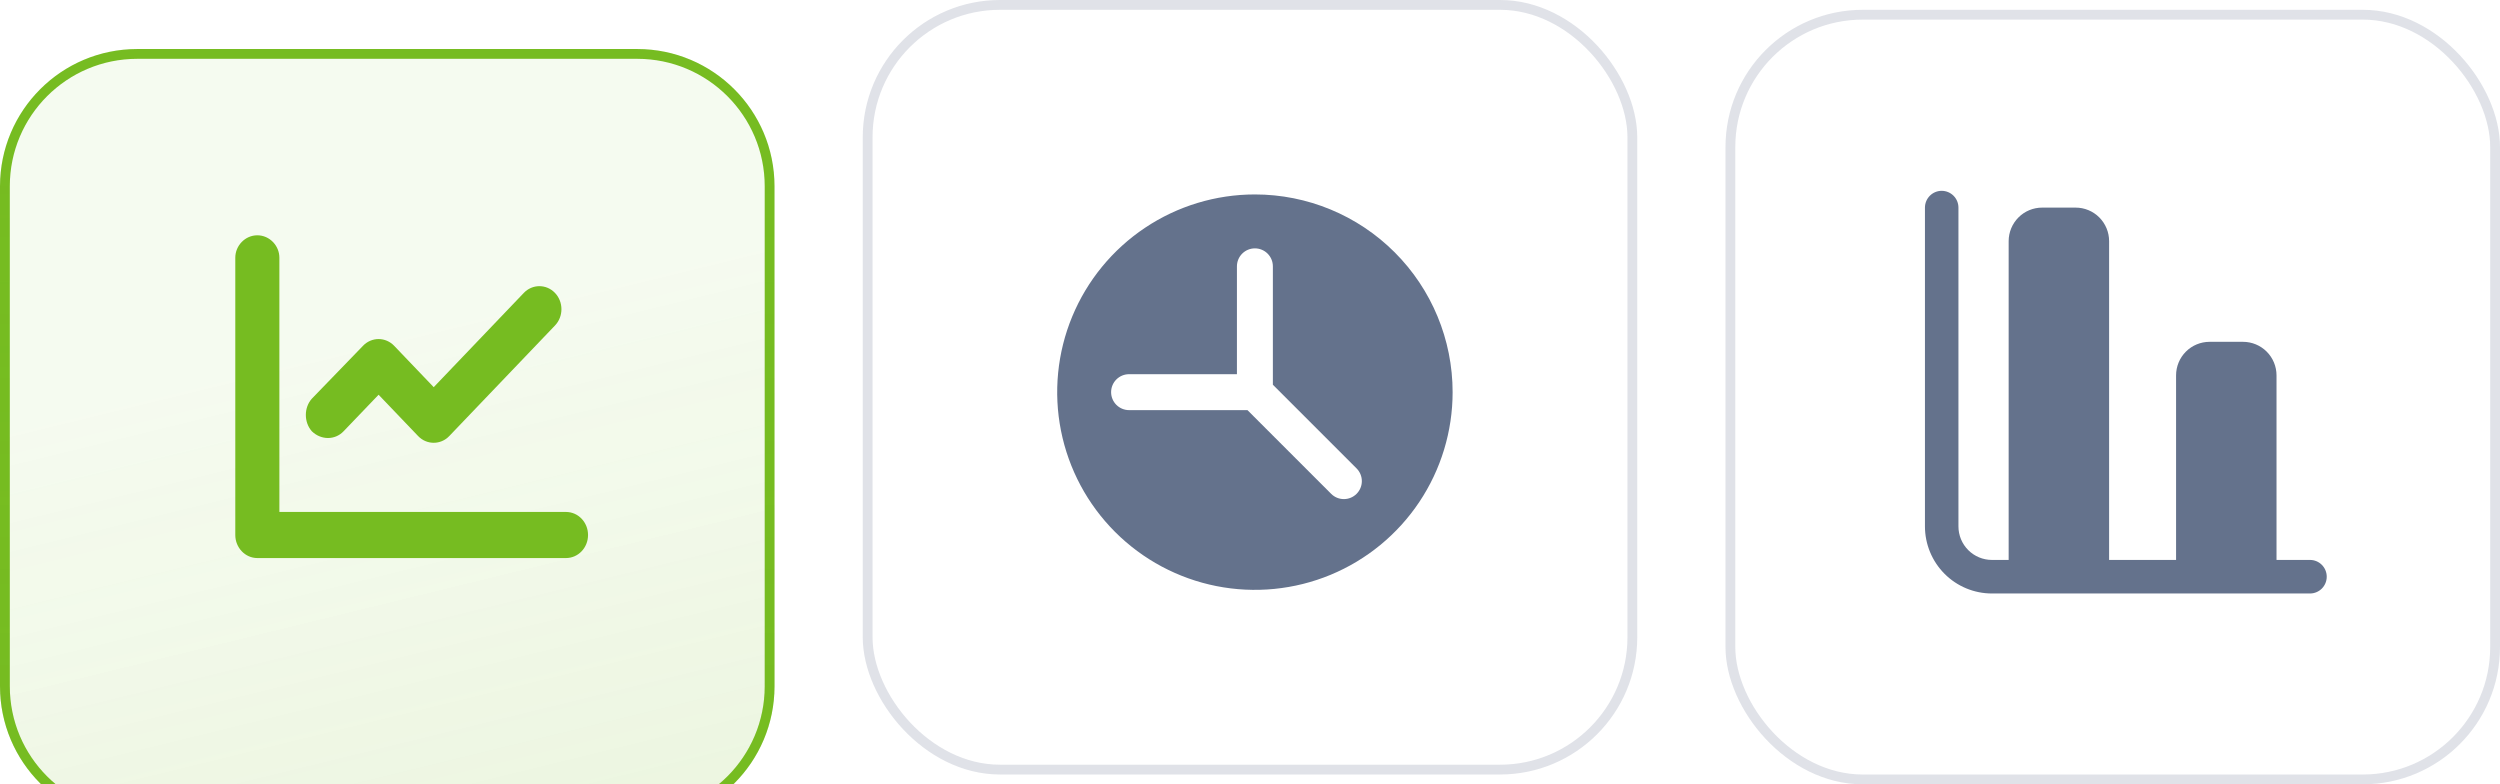 <svg width="255" height="80" viewBox="0 0 255 80" fill="none" xmlns="http://www.w3.org/2000/svg">
<rect x="88" width="79" height="79" rx="14" fill="white"/>
<rect x="88.5" y="0.5" width="78" height="78" rx="13.5" stroke="#64728C" stroke-opacity="0.2"/>
<rect x="176" y="1" width="79" height="79" rx="14" fill="white"/>
<rect x="176.5" y="1.5" width="78" height="78" rx="13.5" stroke="#64728C" stroke-opacity="0.2"/>
<path d="M128 19.833C124.011 19.833 120.112 21.016 116.796 23.232C113.48 25.448 110.895 28.598 109.368 32.283C107.842 35.968 107.443 40.022 108.221 43.934C108.999 47.846 110.92 51.44 113.74 54.26C116.56 57.08 120.154 59.001 124.066 59.779C127.978 60.557 132.033 60.158 135.718 58.632C139.402 57.105 142.552 54.52 144.768 51.204C146.984 47.888 148.167 43.989 148.167 40C148.167 34.651 146.042 29.522 142.26 25.74C138.478 21.958 133.349 19.833 128 19.833ZM138.371 50.371C138.027 50.715 137.561 50.908 137.075 50.908C136.589 50.908 136.123 50.715 135.779 50.371L127.241 41.833H115.167C114.68 41.833 114.214 41.64 113.87 41.296C113.527 40.953 113.333 40.486 113.333 40C113.333 39.514 113.527 39.047 113.87 38.704C114.214 38.36 114.68 38.167 115.167 38.167H126.167V27.167C126.167 26.68 126.36 26.214 126.704 25.87C127.048 25.526 127.514 25.333 128 25.333C128.486 25.333 128.953 25.526 129.296 25.87C129.64 26.214 129.833 26.68 129.833 27.167V39.241L138.371 47.779C138.715 48.123 138.908 48.589 138.908 49.075C138.908 49.561 138.715 50.027 138.371 50.371Z" fill="#64728C"/>
<path d="M235.62 57.113H232.205V38.289C232.205 37.381 231.845 36.51 231.204 35.868C230.564 35.227 229.695 34.866 228.789 34.866H225.374C224.468 34.866 223.6 35.227 222.959 35.868C222.319 36.51 221.959 37.381 221.959 38.289V57.113H215.129V24.598C215.129 23.691 214.769 22.82 214.129 22.178C213.488 21.536 212.619 21.176 211.714 21.176H208.298C207.393 21.176 206.524 21.536 205.884 22.178C205.243 22.82 204.883 23.691 204.883 24.598V57.113H203.176C202.27 57.113 201.401 56.752 200.761 56.111C200.12 55.469 199.761 54.598 199.761 53.691V21.176C199.761 20.722 199.581 20.287 199.26 19.965C198.94 19.645 198.506 19.464 198.053 19.464C197.6 19.464 197.166 19.645 196.846 19.965C196.525 20.287 196.345 20.722 196.345 21.176V53.691C196.345 55.506 197.065 57.247 198.346 58.531C199.627 59.815 201.364 60.536 203.176 60.536H235.62C236.073 60.536 236.507 60.355 236.827 60.035C237.147 59.714 237.327 59.278 237.327 58.824C237.327 58.37 237.147 57.935 236.827 57.614C236.507 57.293 236.073 57.113 235.62 57.113Z" fill="#64728C"/>
<g filter="url(#filter0_bi_1307_3013)">
<path d="M0 15C0 7.268 6.268 1 14 1H65C72.732 1 79 7.268 79 15V66C79 73.732 72.732 80 65 80H14C6.268 80 0 73.732 0 66V15Z" fill="#76BC21" fill-opacity="0.05"/>
<path d="M0 15C0 7.268 6.268 1 14 1H65C72.732 1 79 7.268 79 15V66C79 73.732 72.732 80 65 80H14C6.268 80 0 73.732 0 66V15Z" fill="url(#paint0_linear_1307_3013)" fill-opacity="0.2"/>
<path d="M0.5 15C0.5 7.544 6.544 1.5 14 1.5H65C72.456 1.5 78.5 7.544 78.5 15V66C78.5 73.456 72.456 79.5 65 79.5H14C6.544 79.5 0.5 73.456 0.5 66V15Z" stroke="#76BC21"/>
<path d="M0.5 15C0.5 7.544 6.544 1.5 14 1.5H65C72.456 1.5 78.5 7.544 78.5 15V66C78.5 73.456 72.456 79.5 65 79.5H14C6.544 79.5 0.5 73.456 0.5 66V15Z" stroke="url(#paint1_linear_1307_3013)" stroke-opacity="0.2"/>
</g>
<path d="M31.807 43.988C32.749 44.907 34.175 44.907 35.047 43.988L38.617 40.263L42.649 44.479C43.086 44.936 43.662 45.164 44.239 45.164C44.815 45.164 45.39 44.934 45.828 44.475L56.608 33.202C57.486 32.285 57.486 30.796 56.608 29.877C55.73 28.959 54.306 28.959 53.428 29.877L44.239 39.491L40.205 35.273C39.327 34.354 37.903 34.354 37.025 35.273L31.807 40.667C30.992 41.578 30.992 43.07 31.807 43.988ZM57.731 52.219H28.497V26.285C28.497 25.053 27.49 24 26.249 24C25.007 24 24 25.053 24 26.285V54.57C24 55.864 25.012 56.922 26.249 56.922H57.731C58.975 56.922 59.98 55.871 59.98 54.57C59.98 53.27 58.975 52.219 57.731 52.219Z" fill="#76BC21"/>
<defs>
<filter id="filter0_bi_1307_3013" x="-15" y="-14" width="109" height="109" filterUnits="userSpaceOnUse" color-interpolation-filters="sRGB">
<feFlood flood-opacity="0" result="BackgroundImageFix"/>
<feGaussianBlur in="BackgroundImageFix" stdDeviation="7.5"/>
<feComposite in2="SourceAlpha" operator="in" result="effect1_backgroundBlur_1307_3013"/>
<feBlend mode="normal" in="SourceGraphic" in2="effect1_backgroundBlur_1307_3013" result="shape"/>
<feColorMatrix in="SourceAlpha" type="matrix" values="0 0 0 0 0 0 0 0 0 0 0 0 0 0 0 0 0 0 127 0" result="hardAlpha"/>
<feOffset dy="4"/>
<feGaussianBlur stdDeviation="3"/>
<feComposite in2="hardAlpha" operator="arithmetic" k2="-1" k3="1"/>
<feColorMatrix type="matrix" values="0 0 0 0 0.463 0 0 0 0 0.737 0 0 0 0 0.129 0 0 0 0.15 0"/>
<feBlend mode="normal" in2="shape" result="effect2_innerShadow_1307_3013"/>
</filter>
<linearGradient id="paint0_linear_1307_3013" x1="71.5" y1="4" x2="89.5" y2="77.5" gradientUnits="userSpaceOnUse">
<stop offset="0.233" stop-color="#76BC21" stop-opacity="0.1"/>
<stop offset="1" stop-color="#76BC21" stop-opacity="0.5"/>
</linearGradient>
<linearGradient id="paint1_linear_1307_3013" x1="86.5" y1="1" x2="86.5" y2="80" gradientUnits="userSpaceOnUse">
<stop offset="0.16" stop-color="#76BC21" stop-opacity="0.08"/>
<stop offset="1" stop-color="#76BC21" stop-opacity="0.48"/>
</linearGradient>
</defs>
</svg>
